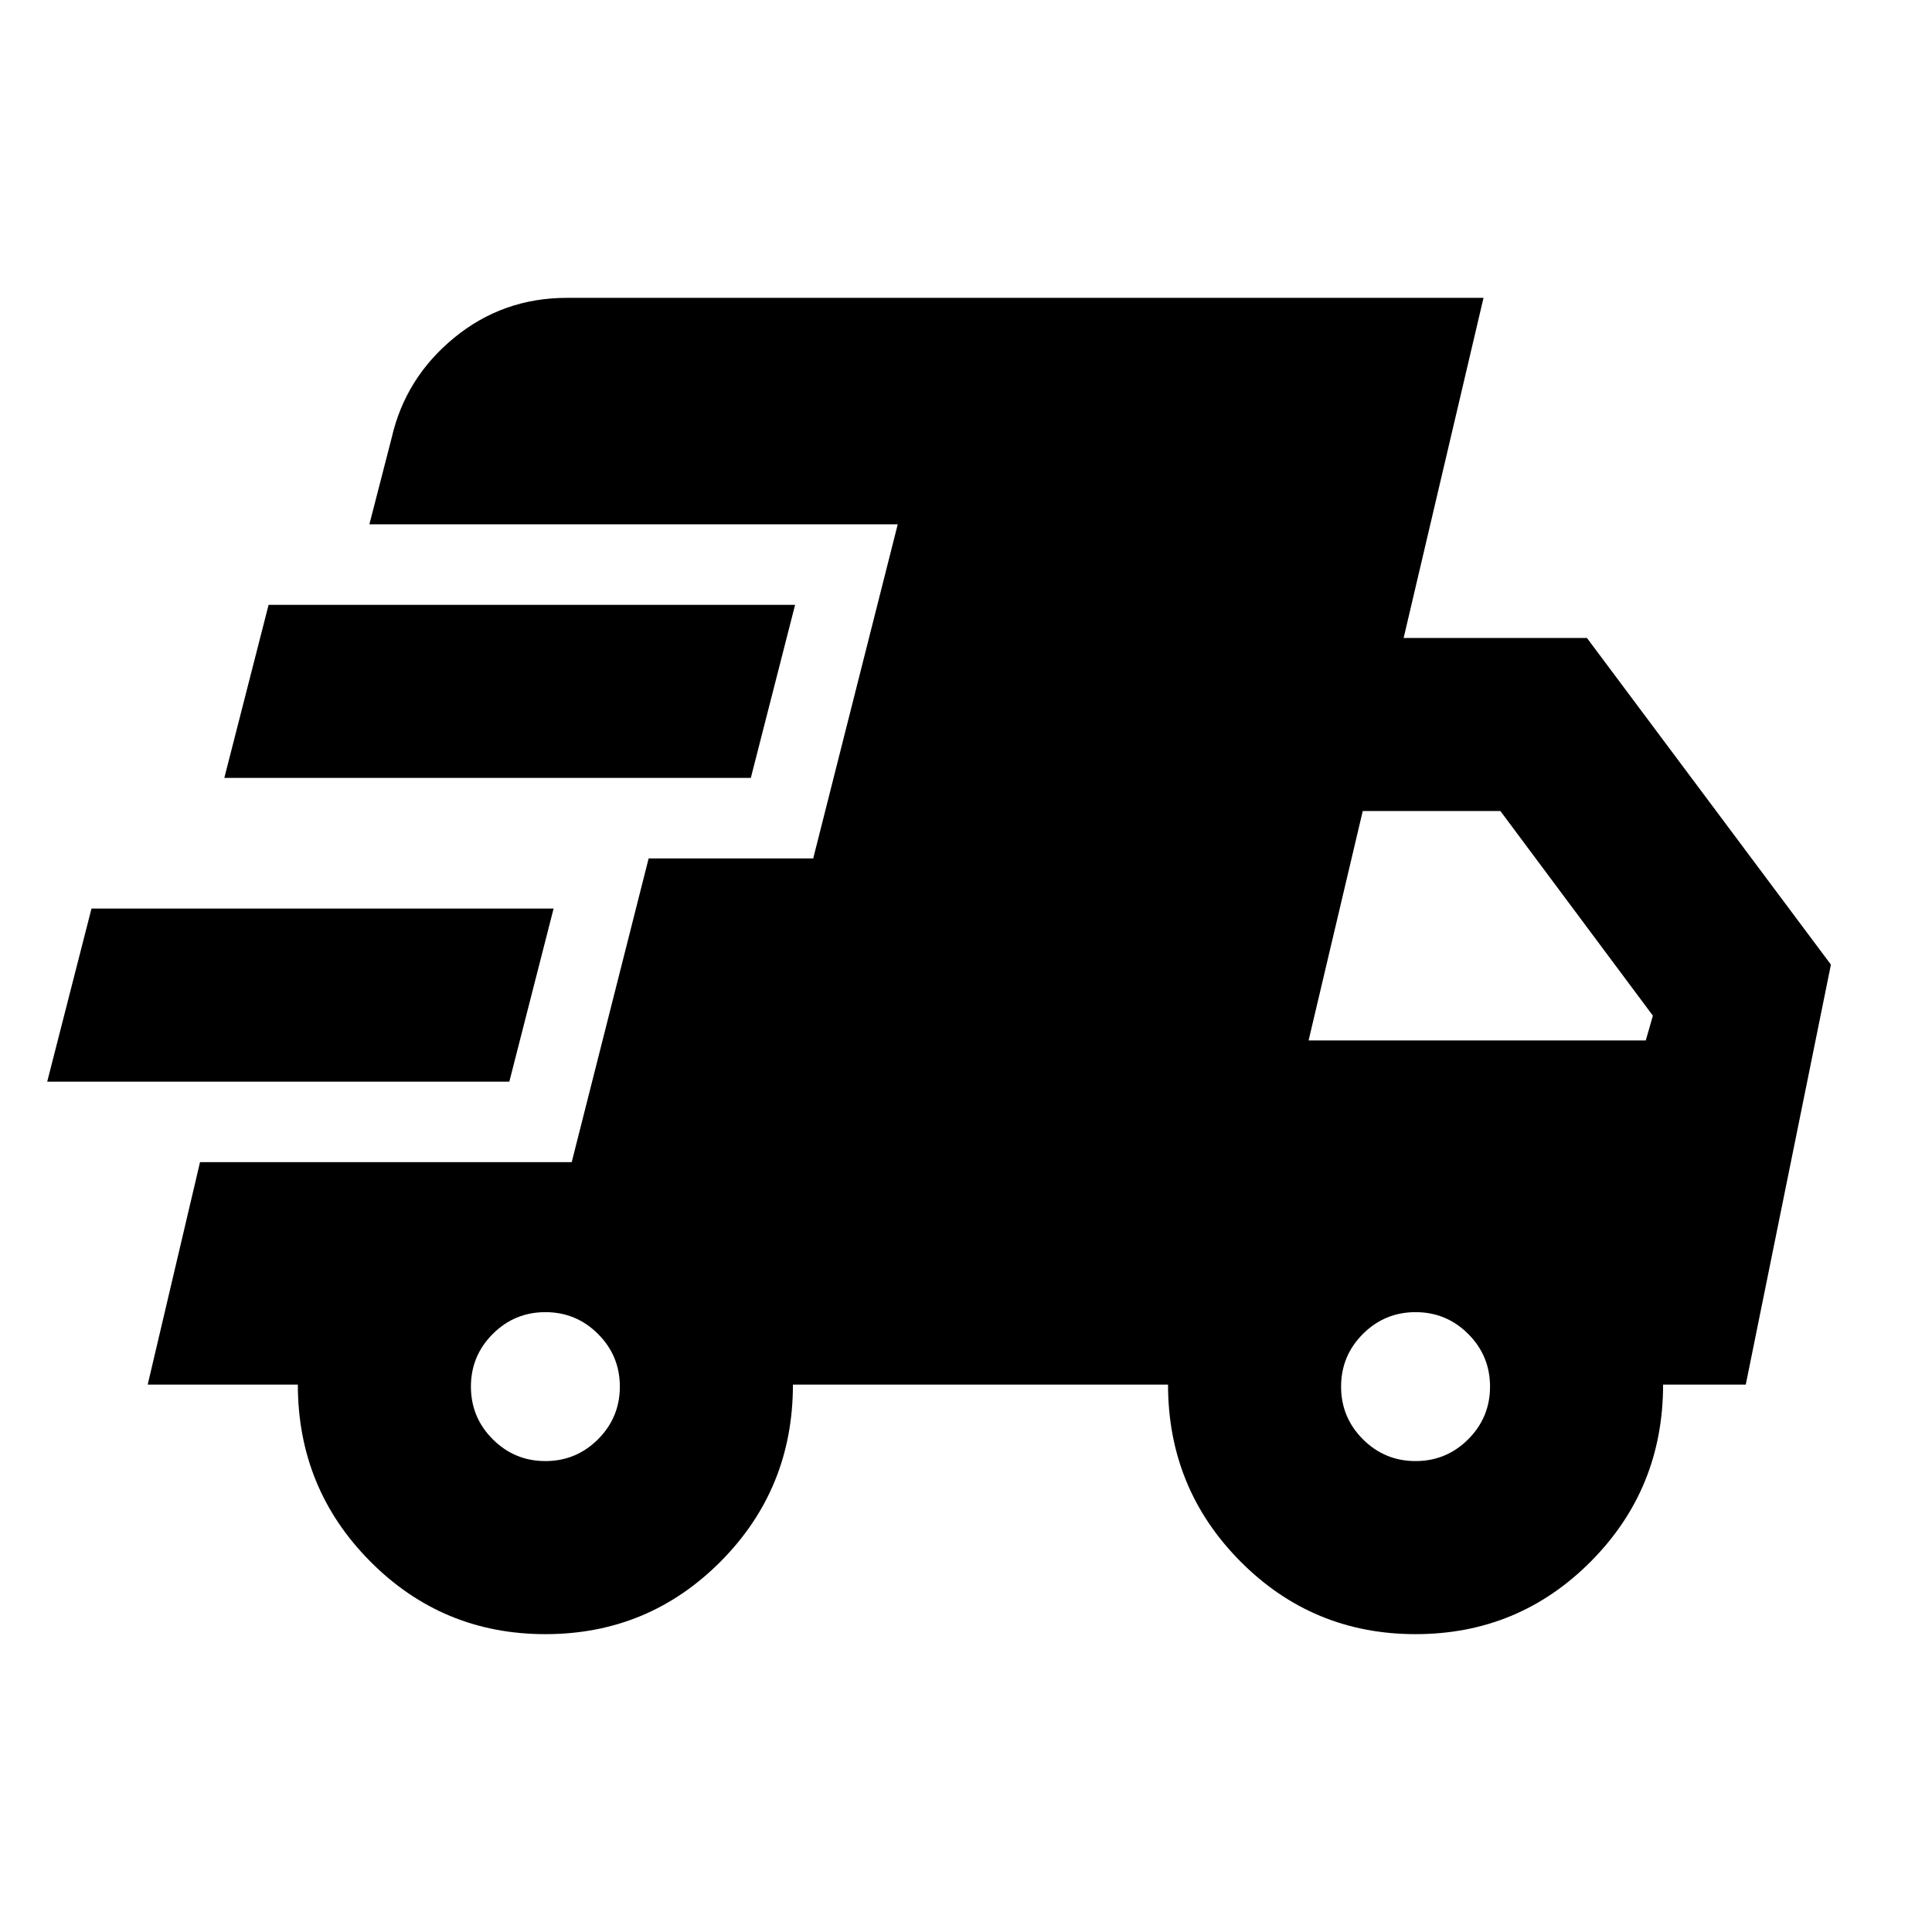 <svg xmlns="http://www.w3.org/2000/svg" height="24" viewBox="0 -960 960 960" width="24"><path d="m23.46-422.54 22-86h229.62l-22 86H23.46ZM271-148q-51.18 0-87.09-36.2Q148-220.4 148-272H73.39l26-110.54h184.69l38.23-150.92h81.77l42-166H183.54l11.08-43q6.84-29.85 31.03-49.69Q249.85-812 281.69-812h455.46l-39.69 169h91.08l121.23 162.31L867.46-272h-41.08q0 51.77-35.9 87.88Q754.57-148 703.39-148q-51.19 0-87.1-36.2-35.9-36.2-35.9-87.8H394q0 51.77-35.91 87.88Q322.19-148 271-148ZM111.46-573.46l22-86h261.62l-22 86H111.46ZM271-234q15.32 0 26.16-10.84T308-271q0-15.32-10.84-26.16T271-308q-15.32 0-26.16 10.84T234-271q0 15.32 10.84 26.16T271-234Zm432.39 0q15.32 0 26.16-10.84T740.39-271q0-15.32-10.84-26.16T703.39-308q-15.33 0-26.17 10.84-10.84 10.84-10.84 26.16t10.84 26.16Q688.06-234 703.39-234Zm-53.16-209h167.54l3.54-12.31L745.54-557h-68.4l-26.91 114Z"/></svg>
